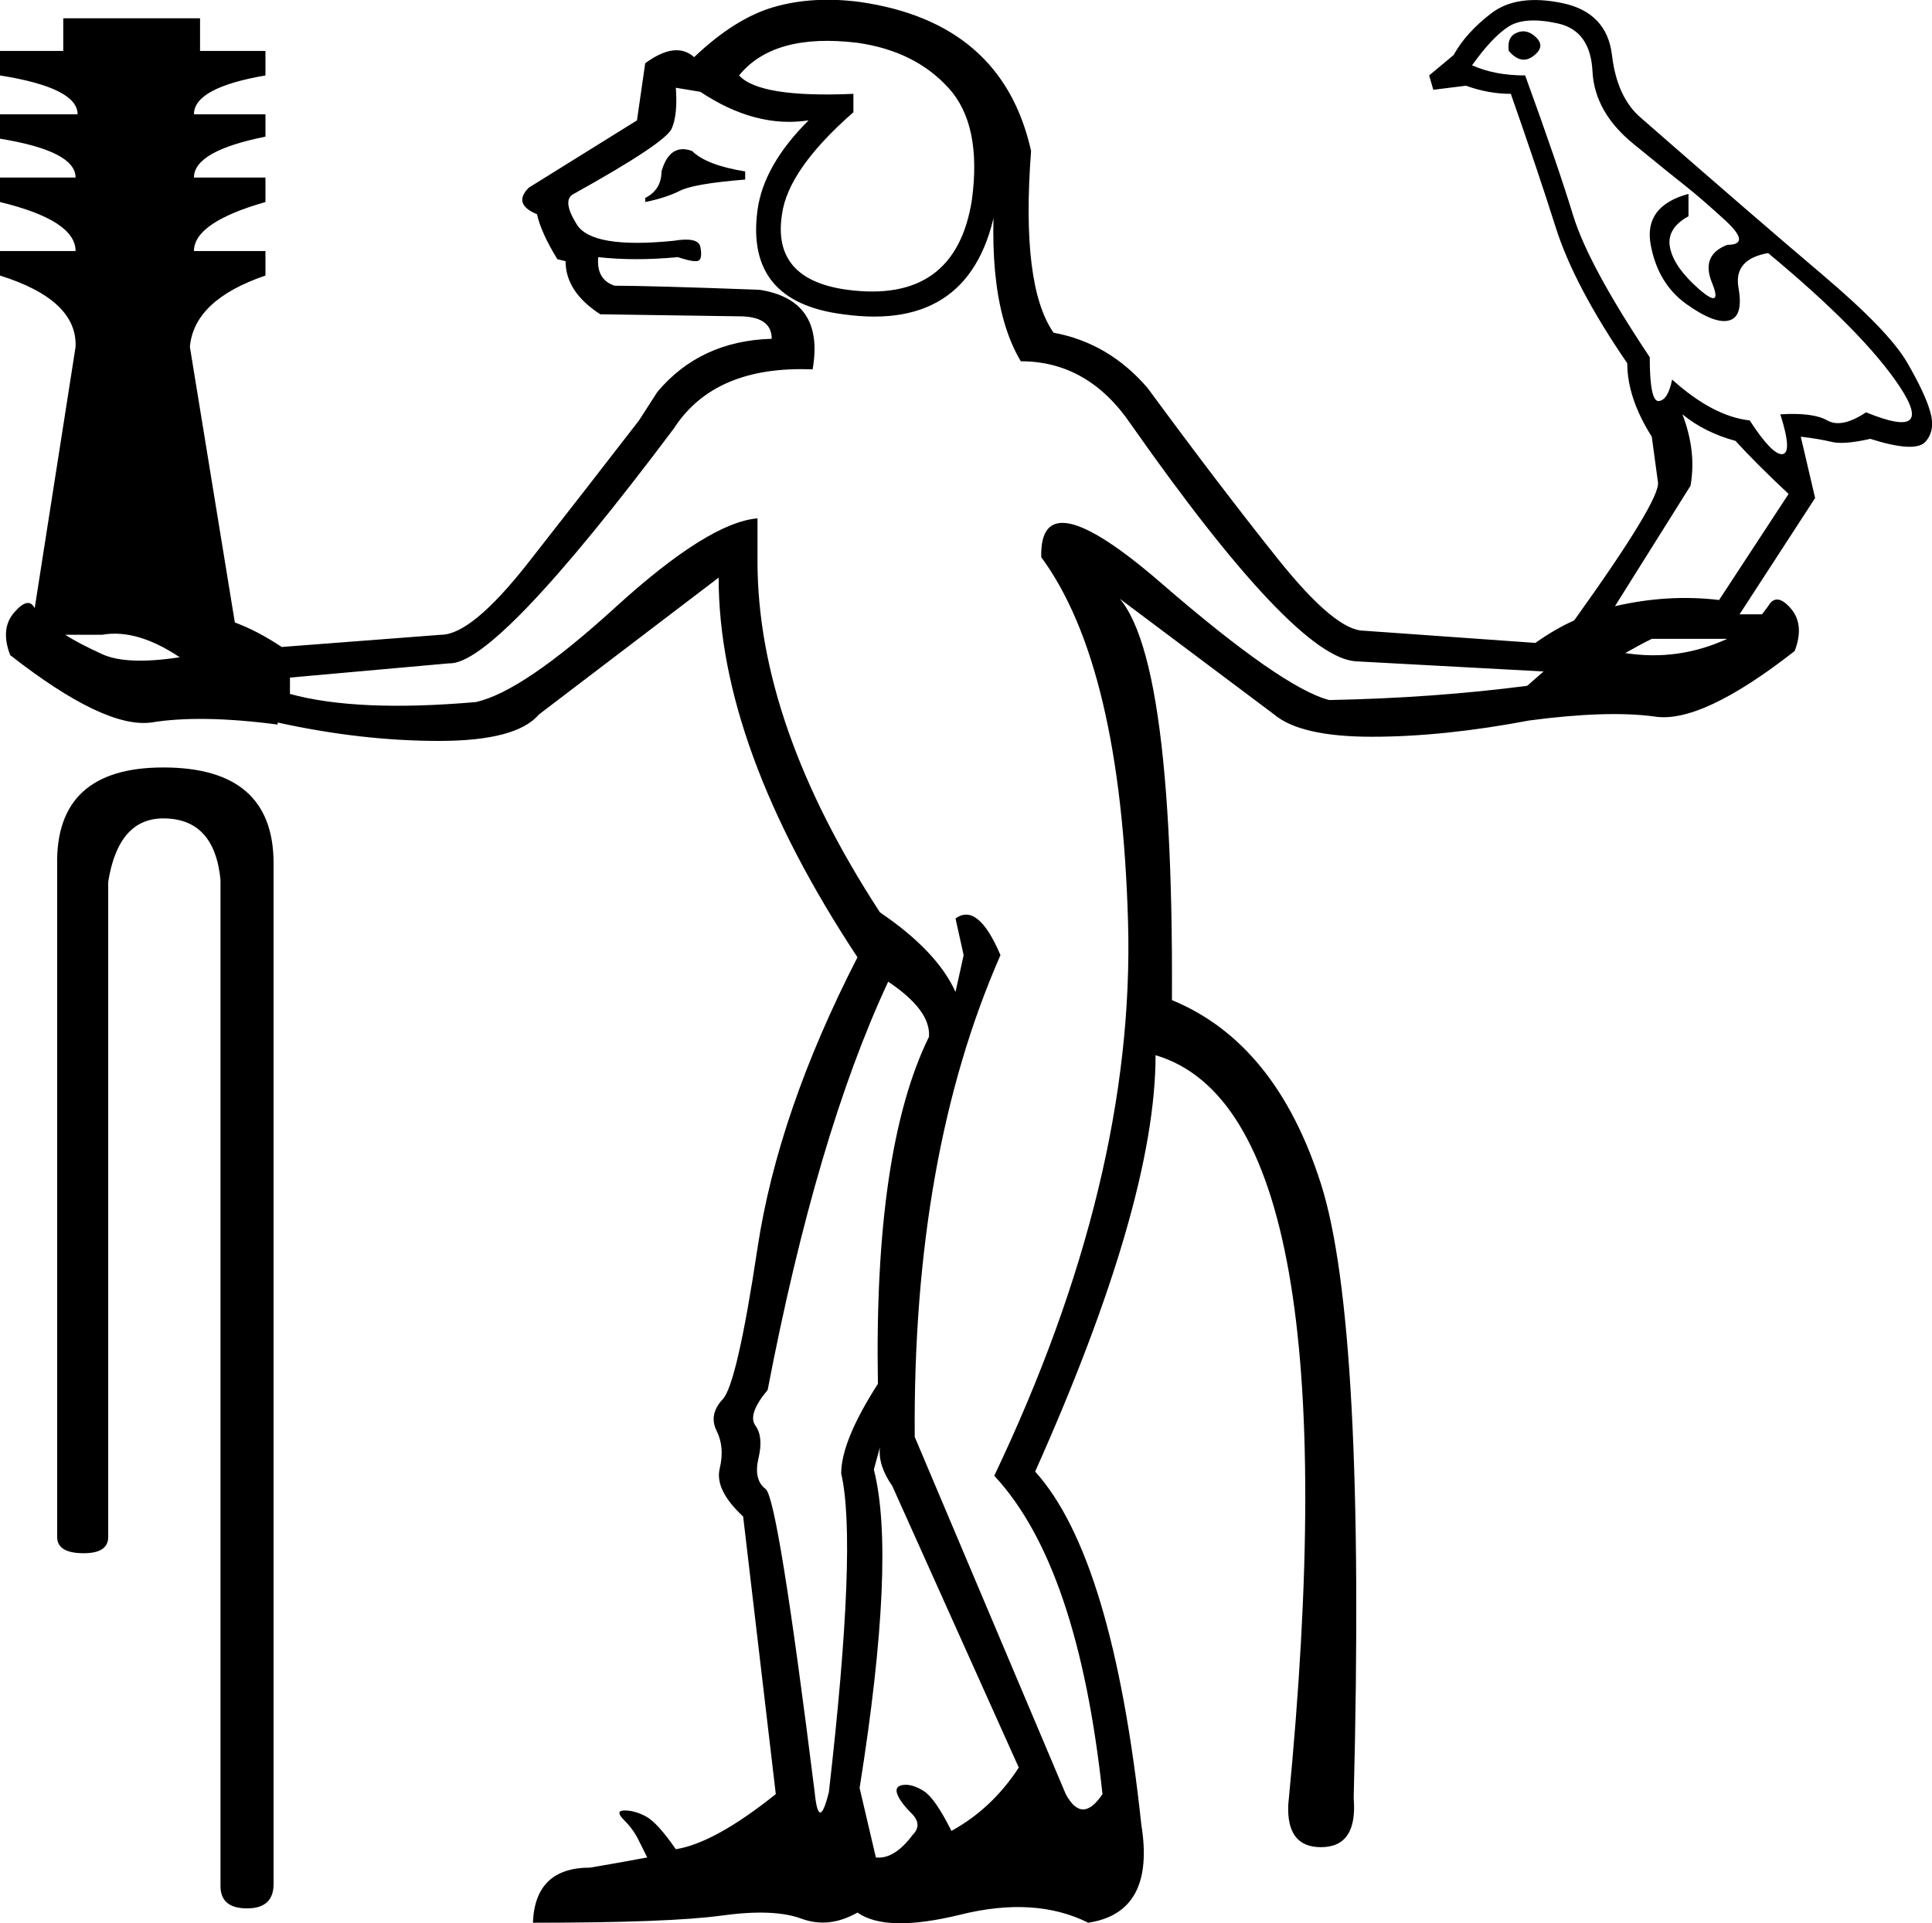 <?xml version='1.0' encoding ='UTF-8' standalone='yes'?>
<svg width='18.05' height='17.973' xmlns:inkscape='http://www.inkscape.org/namespaces/inkscape'>
<path style='fill:#000000; stroke:none' d=' M 8.298 9.174  Q 7.63 10.605 7.172 12.989  Q 6.981 13.218 7.058 13.323  Q 7.134 13.428 7.086 13.628  Q 7.039 13.829 7.153 13.915  Q 7.268 14 7.611 16.747  Q 7.649 17.129 7.744 16.747  Q 8.011 14.42 7.859 13.771  Q 7.859 13.466 8.202 12.932  Q 8.164 10.739 8.679 9.689  Q 8.698 9.441 8.298 9.174  Z  M 6.905 0.705  Q 7.096 0.915 7.973 0.877  L 7.973 1.049  Q 7.363 1.583 7.306 2.002  Q 7.21 2.613 7.916 2.708  Q 8.927 2.842 9.08 1.869  Q 9.175 1.163 8.86 0.82  Q 8.546 0.476 8.011 0.4  Q 7.229 0.305 6.905 0.705  Z  M 6.962 1.602  L 6.962 1.678  Q 6.485 1.716 6.352 1.783  Q 6.218 1.85 6.028 1.888  L 6.028 1.85  Q 6.18 1.773 6.18 1.602  Q 6.257 1.335 6.466 1.411  Q 6.6 1.544 6.962 1.602  Z  M 7.592 3.452  Q 6.676 3.414 6.295 4.005  Q 4.635 6.218 4.196 6.199  L 2.709 6.332  L 2.709 6.485  Q 3.338 6.657 4.444 6.561  Q 4.883 6.466 5.751 5.674  Q 6.619 4.883 7.077 4.844  L 7.077 5.245  Q 7.077 6.771 8.221 8.526  Q 8.755 8.888 8.927 9.27  L 9.003 8.926  L 8.927 8.583  Q 9.137 8.431 9.347 8.926  Q 8.526 10.796 8.546 13.428  L 9.957 16.766  Q 10.11 17.052 10.3 16.766  Q 10.072 14.63 9.289 13.791  Q 10.606 11.025 10.539 8.621  Q 10.472 6.218 9.728 5.207  L 9.728 5.207  Q 9.709 4.463 10.844 5.445  Q 11.979 6.428 12.418 6.542  Q 13.391 6.523 14.268 6.409  L 14.421 6.275  L 12.666 6.18  Q 12.093 6.142 10.567 3.967  Q 10.167 3.376 9.537 3.376  Q 9.194 2.803 9.309 1.602  L 9.309 1.907  Q 9.099 3.109 7.878 2.937  Q 6.962 2.822 7.077 1.964  Q 7.134 1.544 7.554 1.125  Q 7.058 1.201 6.543 0.858  L 6.314 0.82  Q 6.333 1.068 6.276 1.201  Q 6.218 1.335 5.36 1.812  Q 5.246 1.869 5.389 2.098  Q 5.532 2.327 6.295 2.25  Q 6.524 2.212 6.543 2.307  Q 6.562 2.403 6.533 2.431  Q 6.505 2.46 6.333 2.403  Q 5.932 2.441 5.589 2.403  Q 5.57 2.613 5.742 2.67  Q 6.066 2.67 7.096 2.708  Q 7.706 2.803 7.592 3.452  Z  M 8.183 17.358  Q 8.355 17.377 8.526 17.148  Q 8.622 17.052 8.517 16.947  Q 8.412 16.843 8.383 16.766  Q 8.355 16.69 8.441 16.68  Q 8.526 16.671 8.631 16.738  Q 8.736 16.804 8.889 17.11  Q 9.27 16.9 9.518 16.518  L 8.336 13.886  Q 8.202 13.695 8.221 13.524  L 8.164 13.733  Q 8.374 14.554 8.031 16.709  L 8.183 17.358  Z  M 0.534 8.087  Q 0.515 7.172 1.526 7.172  Q 2.556 7.172 2.556 8.068  L 2.556 17.606  Q 2.556 17.834 2.308 17.834  Q 2.06 17.834 2.06 17.625  L 2.06 8.221  Q 2.003 7.648 1.526 7.648  Q 1.106 7.648 1.011 8.24  L 1.011 14.363  Q 1.011 14.515 0.782 14.515  Q 0.534 14.515 0.534 14.363  L 0.534 8.087  Z  M 14.096 0.476  Q 14.077 0.343 14.173 0.305  Q 14.268 0.266 14.354 0.352  Q 14.44 0.438 14.325 0.524  Q 14.211 0.61 14.096 0.476  Z  M 16.519 2.365  Q 16.195 2.422 16.242 2.689  Q 16.29 2.956 16.156 2.994  Q 16.023 3.032 15.756 2.842  Q 15.489 2.651 15.422 2.288  Q 15.355 1.926 15.775 1.812  L 15.775 2.021  Q 15.565 2.136 15.603 2.317  Q 15.641 2.498 15.87 2.699  Q 16.099 2.899 15.994 2.641  Q 15.889 2.384 16.137 2.288  Q 16.366 2.288 16.118 2.059  Q 15.889 1.85 15.756 1.745  Q 15.622 1.64 15.26 1.344  Q 14.898 1.049 14.878 0.667  Q 14.859 0.286 14.554 0.219  Q 14.249 0.152 14.096 0.247  Q 13.944 0.343 13.753 0.61  Q 13.963 0.705 14.249 0.705  Q 14.554 1.544 14.697 2.012  Q 14.84 2.479 15.413 3.338  Q 15.413 3.757 15.498 3.748  Q 15.584 3.738 15.622 3.547  Q 16.004 3.891 16.347 3.929  Q 16.557 4.253 16.652 4.244  Q 16.748 4.234 16.633 3.872  Q 16.939 3.853 17.072 3.929  Q 17.206 4.005 17.434 3.853  Q 18.083 4.12 17.749 3.614  Q 17.415 3.109 16.519 2.365  Z  M 15.088 5.665  Q 15.584 5.55 16.061 5.607  L 16.71 4.616  Q 16.404 4.329 16.214 4.12  Q 15.928 4.043 15.718 3.872  Q 15.851 4.215 15.794 4.539  L 15.088 5.665  Z  M 14.707 5.798  Q 15.527 4.654 15.489 4.501  L 15.432 4.081  Q 15.203 3.719 15.203 3.395  Q 14.707 2.67 14.535 2.126  Q 14.363 1.583 14.115 0.877  Q 13.906 0.877 13.696 0.801  L 13.391 0.839  L 13.352 0.705  L 13.581 0.514  Q 13.696 0.305 13.934 0.123  Q 14.173 -0.058 14.592 0.028  Q 15.012 0.114 15.06 0.514  Q 15.107 0.915 15.336 1.106  Q 16.404 2.04 17.024 2.565  Q 17.644 3.09 17.816 3.385  Q 17.988 3.681 18.035 3.853  Q 18.083 4.024 17.988 4.129  Q 17.892 4.234 17.473 4.101  Q 17.225 4.158 17.11 4.129  Q 16.996 4.101 16.824 4.081  L 16.958 4.654  L 16.252 5.741  L 16.462 5.741  L 16.519 5.665  Q 16.595 5.531 16.729 5.684  Q 16.862 5.836 16.767 6.084  Q 15.889 6.771 15.451 6.695  Q 15.012 6.637 14.287 6.733  Q 13.486 6.885 12.818 6.885  Q 12.151 6.885 11.903 6.676  L 10.3 5.474  Q 10.968 5.722 10.949 9.346  Q 11.922 9.747 12.341 11.063  Q 12.761 12.379 12.647 16.804  Q 12.685 17.262 12.341 17.262  Q 12.017 17.262 12.036 16.862  Q 12.666 10.414 10.796 9.861  Q 10.796 11.235 9.671 13.752  Q 10.396 14.554 10.663 17.052  Q 10.796 17.873 10.167 17.968  Q 9.671 17.72 8.975 17.892  Q 8.279 18.063 8.011 17.873  Q 7.744 18.025 7.487 17.93  Q 7.229 17.834 6.743 17.901  Q 6.257 17.968 4.979 17.968  Q 4.998 17.453 5.513 17.453  Q 5.742 17.415 6.047 17.358  Q 6.009 17.281 5.961 17.186  Q 5.913 17.091 5.827 17.005  Q 5.742 16.919 5.837 16.919  Q 5.932 16.919 6.037 16.976  Q 6.142 17.033 6.314 17.281  Q 6.676 17.224 7.248 16.766  L 6.943 14.172  Q 6.676 13.924 6.724 13.724  Q 6.772 13.524 6.695 13.371  Q 6.619 13.218 6.753 13.075  Q 6.886 12.932 7.077 11.664  Q 7.268 10.395 8.011 8.946  Q 6.714 6.981 6.714 5.398  L 5.036 6.676  Q 4.826 6.924 4.101 6.924  Q 3.376 6.924 2.594 6.752  L 2.594 6.771  Q 1.869 6.676 1.412 6.752  Q 0.973 6.809 0.095 6.122  Q 0 5.874 0.134 5.722  Q 0.267 5.569 0.324 5.684  L 0.706 3.242  Q 0.725 2.803 0 2.575  L 0 2.346  L 0.706 2.346  Q 0.706 2.059 0 1.888  L 0 1.659  L 0.706 1.659  Q 0.706 1.411 0 1.296  L 0 1.068  L 0.725 1.068  Q 0.725 0.82 0 0.705  L 0 0.476  L 0.591 0.476  L 0.591 0.171  L 1.869 0.171  L 1.869 0.476  L 2.48 0.476  L 2.48 0.705  Q 1.812 0.82 1.812 1.068  L 2.48 1.068  L 2.48 1.277  Q 1.812 1.411 1.812 1.659  L 2.48 1.659  L 2.48 1.888  Q 1.812 2.079 1.812 2.346  L 2.48 2.346  L 2.48 2.575  Q 1.812 2.803 1.774 3.242  L 2.194 5.817  Q 2.403 5.894 2.632 6.046  L 4.12 5.932  Q 4.406 5.932 4.931 5.264  Q 5.455 4.596 5.97 3.929  L 6.142 3.662  Q 6.543 3.185 7.21 3.166  Q 7.21 2.956 6.905 2.956  L 5.608 2.937  Q 5.284 2.727 5.284 2.441  L 5.207 2.422  Q 5.055 2.174 5.017 2.002  Q 4.788 1.907 4.94 1.754  L 5.951 1.125  L 6.028 0.591  Q 6.314 0.381 6.485 0.534  Q 6.867 0.171 7.229 0.066  Q 7.592 -0.039 8.031 0.018  Q 9.366 0.209 9.633 1.411  Q 9.537 2.67 9.843 3.109  Q 10.358 3.204 10.72 3.624  Q 11.407 4.558 11.941 5.226  Q 12.475 5.894 12.742 5.894  L 14.344 6.008  Q 14.535 5.874 14.707 5.798  Z  M 15.432 5.97  Q 15.317 6.027 15.184 6.103  Q 15.68 6.18 16.137 5.97  L 15.432 5.97  Z  M 0.61 5.932  Q 0.725 6.008 0.954 6.113  Q 1.183 6.218 1.679 6.142  Q 1.278 5.874 0.954 5.932  L 0.61 5.932  Z '/></svg>
